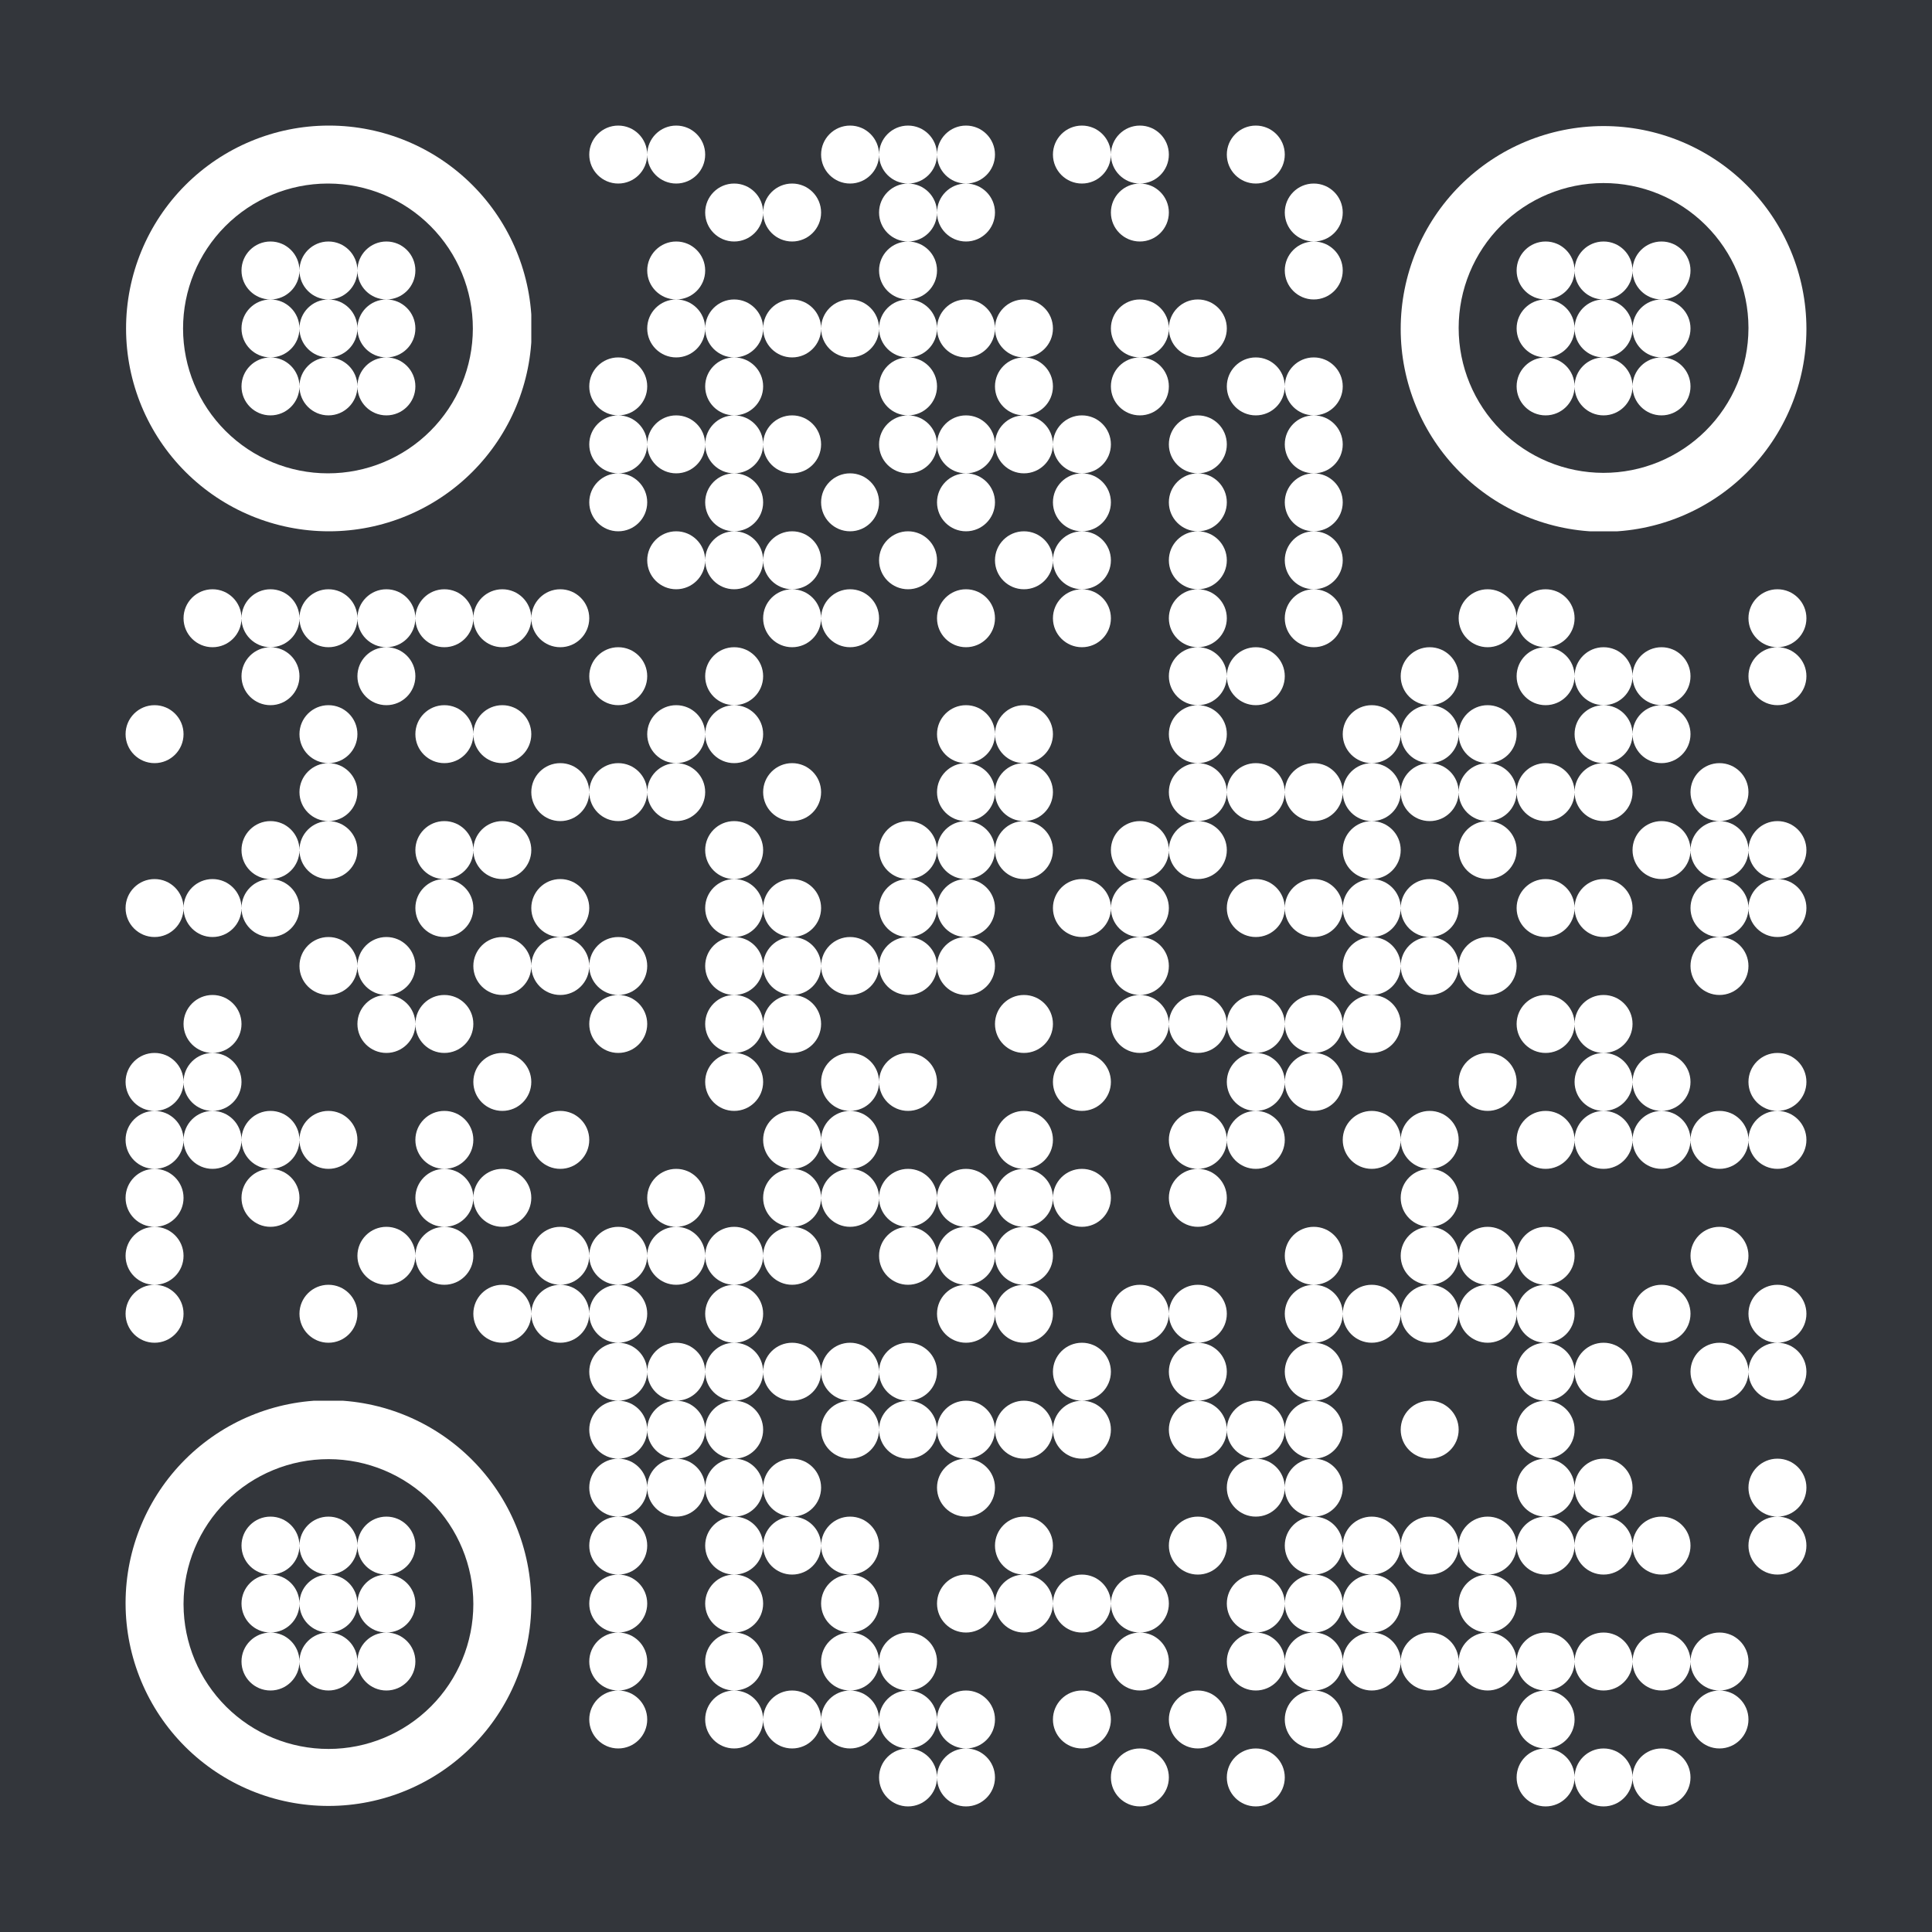 <?xml version="1.0" standalone="no"?>
<svg xmlns="http://www.w3.org/2000/svg" width="200" height="200" xmlns:xlink="http://www.w3.org/1999/xlink" viewBox="0 0 200 200"><rect x="0" y="0" width="200" height="200" fill="#808080" stroke="none"/><defs><clipPath id="clip-path-background-color-947"><rect x="0" y="0" width="200" height="200"/></clipPath><clipPath id="clip-path-dot-color-947"><circle cx="64" cy="16" r="3" transform="rotate(0,64,16)"/><circle cx="70" cy="16" r="3" transform="rotate(0,70,16)"/><circle cx="88" cy="16" r="3" transform="rotate(0,88,16)"/><circle cx="94" cy="16" r="3" transform="rotate(0,94,16)"/><circle cx="100" cy="16" r="3" transform="rotate(0,100,16)"/><circle cx="112" cy="16" r="3" transform="rotate(0,112,16)"/><circle cx="118" cy="16" r="3" transform="rotate(0,118,16)"/><circle cx="130" cy="16" r="3" transform="rotate(0,130,16)"/><circle cx="76" cy="22" r="3" transform="rotate(0,76,22)"/><circle cx="82" cy="22" r="3" transform="rotate(0,82,22)"/><circle cx="94" cy="22" r="3" transform="rotate(0,94,22)"/><circle cx="100" cy="22" r="3" transform="rotate(0,100,22)"/><circle cx="118" cy="22" r="3" transform="rotate(0,118,22)"/><circle cx="136" cy="22" r="3" transform="rotate(0,136,22)"/><circle cx="70" cy="28" r="3" transform="rotate(0,70,28)"/><circle cx="94" cy="28" r="3" transform="rotate(0,94,28)"/><circle cx="136" cy="28" r="3" transform="rotate(0,136,28)"/><circle cx="70" cy="34" r="3" transform="rotate(0,70,34)"/><circle cx="76" cy="34" r="3" transform="rotate(0,76,34)"/><circle cx="82" cy="34" r="3" transform="rotate(0,82,34)"/><circle cx="88" cy="34" r="3" transform="rotate(0,88,34)"/><circle cx="94" cy="34" r="3" transform="rotate(0,94,34)"/><circle cx="100" cy="34" r="3" transform="rotate(0,100,34)"/><circle cx="106" cy="34" r="3" transform="rotate(0,106,34)"/><circle cx="118" cy="34" r="3" transform="rotate(0,118,34)"/><circle cx="124" cy="34" r="3" transform="rotate(0,124,34)"/><circle cx="64" cy="40" r="3" transform="rotate(0,64,40)"/><circle cx="76" cy="40" r="3" transform="rotate(0,76,40)"/><circle cx="94" cy="40" r="3" transform="rotate(0,94,40)"/><circle cx="106" cy="40" r="3" transform="rotate(0,106,40)"/><circle cx="118" cy="40" r="3" transform="rotate(0,118,40)"/><circle cx="130" cy="40" r="3" transform="rotate(0,130,40)"/><circle cx="136" cy="40" r="3" transform="rotate(0,136,40)"/><circle cx="64" cy="46" r="3" transform="rotate(0,64,46)"/><circle cx="70" cy="46" r="3" transform="rotate(0,70,46)"/><circle cx="76" cy="46" r="3" transform="rotate(0,76,46)"/><circle cx="82" cy="46" r="3" transform="rotate(0,82,46)"/><circle cx="94" cy="46" r="3" transform="rotate(0,94,46)"/><circle cx="100" cy="46" r="3" transform="rotate(0,100,46)"/><circle cx="106" cy="46" r="3" transform="rotate(0,106,46)"/><circle cx="112" cy="46" r="3" transform="rotate(0,112,46)"/><circle cx="124" cy="46" r="3" transform="rotate(0,124,46)"/><circle cx="136" cy="46" r="3" transform="rotate(0,136,46)"/><circle cx="64" cy="52" r="3" transform="rotate(0,64,52)"/><circle cx="76" cy="52" r="3" transform="rotate(0,76,52)"/><circle cx="88" cy="52" r="3" transform="rotate(0,88,52)"/><circle cx="100" cy="52" r="3" transform="rotate(0,100,52)"/><circle cx="112" cy="52" r="3" transform="rotate(0,112,52)"/><circle cx="124" cy="52" r="3" transform="rotate(0,124,52)"/><circle cx="136" cy="52" r="3" transform="rotate(0,136,52)"/><circle cx="70" cy="58" r="3" transform="rotate(0,70,58)"/><circle cx="76" cy="58" r="3" transform="rotate(0,76,58)"/><circle cx="82" cy="58" r="3" transform="rotate(0,82,58)"/><circle cx="94" cy="58" r="3" transform="rotate(0,94,58)"/><circle cx="106" cy="58" r="3" transform="rotate(0,106,58)"/><circle cx="112" cy="58" r="3" transform="rotate(0,112,58)"/><circle cx="124" cy="58" r="3" transform="rotate(0,124,58)"/><circle cx="136" cy="58" r="3" transform="rotate(0,136,58)"/><circle cx="22" cy="64" r="3" transform="rotate(0,22,64)"/><circle cx="28" cy="64" r="3" transform="rotate(0,28,64)"/><circle cx="34" cy="64" r="3" transform="rotate(0,34,64)"/><circle cx="40" cy="64" r="3" transform="rotate(0,40,64)"/><circle cx="46" cy="64" r="3" transform="rotate(0,46,64)"/><circle cx="52" cy="64" r="3" transform="rotate(0,52,64)"/><circle cx="58" cy="64" r="3" transform="rotate(0,58,64)"/><circle cx="82" cy="64" r="3" transform="rotate(0,82,64)"/><circle cx="88" cy="64" r="3" transform="rotate(0,88,64)"/><circle cx="100" cy="64" r="3" transform="rotate(0,100,64)"/><circle cx="112" cy="64" r="3" transform="rotate(0,112,64)"/><circle cx="124" cy="64" r="3" transform="rotate(0,124,64)"/><circle cx="136" cy="64" r="3" transform="rotate(0,136,64)"/><circle cx="154" cy="64" r="3" transform="rotate(0,154,64)"/><circle cx="160" cy="64" r="3" transform="rotate(0,160,64)"/><circle cx="184" cy="64" r="3" transform="rotate(0,184,64)"/><circle cx="28" cy="70" r="3" transform="rotate(0,28,70)"/><circle cx="40" cy="70" r="3" transform="rotate(0,40,70)"/><circle cx="64" cy="70" r="3" transform="rotate(0,64,70)"/><circle cx="76" cy="70" r="3" transform="rotate(0,76,70)"/><circle cx="124" cy="70" r="3" transform="rotate(0,124,70)"/><circle cx="130" cy="70" r="3" transform="rotate(0,130,70)"/><circle cx="148" cy="70" r="3" transform="rotate(0,148,70)"/><circle cx="160" cy="70" r="3" transform="rotate(0,160,70)"/><circle cx="166" cy="70" r="3" transform="rotate(0,166,70)"/><circle cx="172" cy="70" r="3" transform="rotate(0,172,70)"/><circle cx="184" cy="70" r="3" transform="rotate(0,184,70)"/><circle cx="16" cy="76" r="3" transform="rotate(0,16,76)"/><circle cx="34" cy="76" r="3" transform="rotate(0,34,76)"/><circle cx="46" cy="76" r="3" transform="rotate(0,46,76)"/><circle cx="52" cy="76" r="3" transform="rotate(0,52,76)"/><circle cx="70" cy="76" r="3" transform="rotate(0,70,76)"/><circle cx="76" cy="76" r="3" transform="rotate(0,76,76)"/><circle cx="100" cy="76" r="3" transform="rotate(0,100,76)"/><circle cx="106" cy="76" r="3" transform="rotate(0,106,76)"/><circle cx="124" cy="76" r="3" transform="rotate(0,124,76)"/><circle cx="142" cy="76" r="3" transform="rotate(0,142,76)"/><circle cx="148" cy="76" r="3" transform="rotate(0,148,76)"/><circle cx="154" cy="76" r="3" transform="rotate(0,154,76)"/><circle cx="166" cy="76" r="3" transform="rotate(0,166,76)"/><circle cx="172" cy="76" r="3" transform="rotate(0,172,76)"/><circle cx="34" cy="82" r="3" transform="rotate(0,34,82)"/><circle cx="58" cy="82" r="3" transform="rotate(0,58,82)"/><circle cx="64" cy="82" r="3" transform="rotate(0,64,82)"/><circle cx="70" cy="82" r="3" transform="rotate(0,70,82)"/><circle cx="82" cy="82" r="3" transform="rotate(0,82,82)"/><circle cx="100" cy="82" r="3" transform="rotate(0,100,82)"/><circle cx="106" cy="82" r="3" transform="rotate(0,106,82)"/><circle cx="124" cy="82" r="3" transform="rotate(0,124,82)"/><circle cx="130" cy="82" r="3" transform="rotate(0,130,82)"/><circle cx="136" cy="82" r="3" transform="rotate(0,136,82)"/><circle cx="142" cy="82" r="3" transform="rotate(0,142,82)"/><circle cx="148" cy="82" r="3" transform="rotate(0,148,82)"/><circle cx="154" cy="82" r="3" transform="rotate(0,154,82)"/><circle cx="160" cy="82" r="3" transform="rotate(0,160,82)"/><circle cx="166" cy="82" r="3" transform="rotate(0,166,82)"/><circle cx="178" cy="82" r="3" transform="rotate(0,178,82)"/><circle cx="28" cy="88" r="3" transform="rotate(0,28,88)"/><circle cx="34" cy="88" r="3" transform="rotate(0,34,88)"/><circle cx="46" cy="88" r="3" transform="rotate(0,46,88)"/><circle cx="52" cy="88" r="3" transform="rotate(0,52,88)"/><circle cx="76" cy="88" r="3" transform="rotate(0,76,88)"/><circle cx="94" cy="88" r="3" transform="rotate(0,94,88)"/><circle cx="100" cy="88" r="3" transform="rotate(0,100,88)"/><circle cx="106" cy="88" r="3" transform="rotate(0,106,88)"/><circle cx="118" cy="88" r="3" transform="rotate(0,118,88)"/><circle cx="124" cy="88" r="3" transform="rotate(0,124,88)"/><circle cx="142" cy="88" r="3" transform="rotate(0,142,88)"/><circle cx="154" cy="88" r="3" transform="rotate(0,154,88)"/><circle cx="172" cy="88" r="3" transform="rotate(0,172,88)"/><circle cx="178" cy="88" r="3" transform="rotate(0,178,88)"/><circle cx="184" cy="88" r="3" transform="rotate(0,184,88)"/><circle cx="16" cy="94" r="3" transform="rotate(0,16,94)"/><circle cx="22" cy="94" r="3" transform="rotate(0,22,94)"/><circle cx="28" cy="94" r="3" transform="rotate(0,28,94)"/><circle cx="46" cy="94" r="3" transform="rotate(0,46,94)"/><circle cx="58" cy="94" r="3" transform="rotate(0,58,94)"/><circle cx="76" cy="94" r="3" transform="rotate(0,76,94)"/><circle cx="82" cy="94" r="3" transform="rotate(0,82,94)"/><circle cx="94" cy="94" r="3" transform="rotate(0,94,94)"/><circle cx="100" cy="94" r="3" transform="rotate(0,100,94)"/><circle cx="112" cy="94" r="3" transform="rotate(0,112,94)"/><circle cx="118" cy="94" r="3" transform="rotate(0,118,94)"/><circle cx="130" cy="94" r="3" transform="rotate(0,130,94)"/><circle cx="136" cy="94" r="3" transform="rotate(0,136,94)"/><circle cx="142" cy="94" r="3" transform="rotate(0,142,94)"/><circle cx="148" cy="94" r="3" transform="rotate(0,148,94)"/><circle cx="160" cy="94" r="3" transform="rotate(0,160,94)"/><circle cx="166" cy="94" r="3" transform="rotate(0,166,94)"/><circle cx="178" cy="94" r="3" transform="rotate(0,178,94)"/><circle cx="184" cy="94" r="3" transform="rotate(0,184,94)"/><circle cx="34" cy="100" r="3" transform="rotate(0,34,100)"/><circle cx="40" cy="100" r="3" transform="rotate(0,40,100)"/><circle cx="52" cy="100" r="3" transform="rotate(0,52,100)"/><circle cx="58" cy="100" r="3" transform="rotate(0,58,100)"/><circle cx="64" cy="100" r="3" transform="rotate(0,64,100)"/><circle cx="76" cy="100" r="3" transform="rotate(0,76,100)"/><circle cx="82" cy="100" r="3" transform="rotate(0,82,100)"/><circle cx="88" cy="100" r="3" transform="rotate(0,88,100)"/><circle cx="94" cy="100" r="3" transform="rotate(0,94,100)"/><circle cx="100" cy="100" r="3" transform="rotate(0,100,100)"/><circle cx="118" cy="100" r="3" transform="rotate(0,118,100)"/><circle cx="142" cy="100" r="3" transform="rotate(0,142,100)"/><circle cx="148" cy="100" r="3" transform="rotate(0,148,100)"/><circle cx="154" cy="100" r="3" transform="rotate(0,154,100)"/><circle cx="178" cy="100" r="3" transform="rotate(0,178,100)"/><circle cx="22" cy="106" r="3" transform="rotate(0,22,106)"/><circle cx="40" cy="106" r="3" transform="rotate(0,40,106)"/><circle cx="46" cy="106" r="3" transform="rotate(0,46,106)"/><circle cx="64" cy="106" r="3" transform="rotate(0,64,106)"/><circle cx="76" cy="106" r="3" transform="rotate(0,76,106)"/><circle cx="82" cy="106" r="3" transform="rotate(0,82,106)"/><circle cx="106" cy="106" r="3" transform="rotate(0,106,106)"/><circle cx="118" cy="106" r="3" transform="rotate(0,118,106)"/><circle cx="124" cy="106" r="3" transform="rotate(0,124,106)"/><circle cx="130" cy="106" r="3" transform="rotate(0,130,106)"/><circle cx="136" cy="106" r="3" transform="rotate(0,136,106)"/><circle cx="142" cy="106" r="3" transform="rotate(0,142,106)"/><circle cx="160" cy="106" r="3" transform="rotate(0,160,106)"/><circle cx="166" cy="106" r="3" transform="rotate(0,166,106)"/><circle cx="16" cy="112" r="3" transform="rotate(0,16,112)"/><circle cx="22" cy="112" r="3" transform="rotate(0,22,112)"/><circle cx="52" cy="112" r="3" transform="rotate(0,52,112)"/><circle cx="76" cy="112" r="3" transform="rotate(0,76,112)"/><circle cx="88" cy="112" r="3" transform="rotate(0,88,112)"/><circle cx="94" cy="112" r="3" transform="rotate(0,94,112)"/><circle cx="112" cy="112" r="3" transform="rotate(0,112,112)"/><circle cx="130" cy="112" r="3" transform="rotate(0,130,112)"/><circle cx="136" cy="112" r="3" transform="rotate(0,136,112)"/><circle cx="154" cy="112" r="3" transform="rotate(0,154,112)"/><circle cx="166" cy="112" r="3" transform="rotate(0,166,112)"/><circle cx="172" cy="112" r="3" transform="rotate(0,172,112)"/><circle cx="184" cy="112" r="3" transform="rotate(0,184,112)"/><circle cx="16" cy="118" r="3" transform="rotate(0,16,118)"/><circle cx="22" cy="118" r="3" transform="rotate(0,22,118)"/><circle cx="28" cy="118" r="3" transform="rotate(0,28,118)"/><circle cx="34" cy="118" r="3" transform="rotate(0,34,118)"/><circle cx="46" cy="118" r="3" transform="rotate(0,46,118)"/><circle cx="58" cy="118" r="3" transform="rotate(0,58,118)"/><circle cx="82" cy="118" r="3" transform="rotate(0,82,118)"/><circle cx="88" cy="118" r="3" transform="rotate(0,88,118)"/><circle cx="106" cy="118" r="3" transform="rotate(0,106,118)"/><circle cx="124" cy="118" r="3" transform="rotate(0,124,118)"/><circle cx="130" cy="118" r="3" transform="rotate(0,130,118)"/><circle cx="142" cy="118" r="3" transform="rotate(0,142,118)"/><circle cx="148" cy="118" r="3" transform="rotate(0,148,118)"/><circle cx="160" cy="118" r="3" transform="rotate(0,160,118)"/><circle cx="166" cy="118" r="3" transform="rotate(0,166,118)"/><circle cx="172" cy="118" r="3" transform="rotate(0,172,118)"/><circle cx="178" cy="118" r="3" transform="rotate(0,178,118)"/><circle cx="184" cy="118" r="3" transform="rotate(0,184,118)"/><circle cx="16" cy="124" r="3" transform="rotate(0,16,124)"/><circle cx="28" cy="124" r="3" transform="rotate(0,28,124)"/><circle cx="46" cy="124" r="3" transform="rotate(0,46,124)"/><circle cx="52" cy="124" r="3" transform="rotate(0,52,124)"/><circle cx="70" cy="124" r="3" transform="rotate(0,70,124)"/><circle cx="82" cy="124" r="3" transform="rotate(0,82,124)"/><circle cx="88" cy="124" r="3" transform="rotate(0,88,124)"/><circle cx="94" cy="124" r="3" transform="rotate(0,94,124)"/><circle cx="100" cy="124" r="3" transform="rotate(0,100,124)"/><circle cx="106" cy="124" r="3" transform="rotate(0,106,124)"/><circle cx="112" cy="124" r="3" transform="rotate(0,112,124)"/><circle cx="124" cy="124" r="3" transform="rotate(0,124,124)"/><circle cx="148" cy="124" r="3" transform="rotate(0,148,124)"/><circle cx="16" cy="130" r="3" transform="rotate(0,16,130)"/><circle cx="40" cy="130" r="3" transform="rotate(0,40,130)"/><circle cx="46" cy="130" r="3" transform="rotate(0,46,130)"/><circle cx="58" cy="130" r="3" transform="rotate(0,58,130)"/><circle cx="64" cy="130" r="3" transform="rotate(0,64,130)"/><circle cx="70" cy="130" r="3" transform="rotate(0,70,130)"/><circle cx="76" cy="130" r="3" transform="rotate(0,76,130)"/><circle cx="82" cy="130" r="3" transform="rotate(0,82,130)"/><circle cx="94" cy="130" r="3" transform="rotate(0,94,130)"/><circle cx="100" cy="130" r="3" transform="rotate(0,100,130)"/><circle cx="106" cy="130" r="3" transform="rotate(0,106,130)"/><circle cx="136" cy="130" r="3" transform="rotate(0,136,130)"/><circle cx="148" cy="130" r="3" transform="rotate(0,148,130)"/><circle cx="154" cy="130" r="3" transform="rotate(0,154,130)"/><circle cx="160" cy="130" r="3" transform="rotate(0,160,130)"/><circle cx="178" cy="130" r="3" transform="rotate(0,178,130)"/><circle cx="16" cy="136" r="3" transform="rotate(0,16,136)"/><circle cx="34" cy="136" r="3" transform="rotate(0,34,136)"/><circle cx="52" cy="136" r="3" transform="rotate(0,52,136)"/><circle cx="58" cy="136" r="3" transform="rotate(0,58,136)"/><circle cx="64" cy="136" r="3" transform="rotate(0,64,136)"/><circle cx="76" cy="136" r="3" transform="rotate(0,76,136)"/><circle cx="100" cy="136" r="3" transform="rotate(0,100,136)"/><circle cx="106" cy="136" r="3" transform="rotate(0,106,136)"/><circle cx="118" cy="136" r="3" transform="rotate(0,118,136)"/><circle cx="124" cy="136" r="3" transform="rotate(0,124,136)"/><circle cx="136" cy="136" r="3" transform="rotate(0,136,136)"/><circle cx="142" cy="136" r="3" transform="rotate(0,142,136)"/><circle cx="148" cy="136" r="3" transform="rotate(0,148,136)"/><circle cx="154" cy="136" r="3" transform="rotate(0,154,136)"/><circle cx="160" cy="136" r="3" transform="rotate(0,160,136)"/><circle cx="172" cy="136" r="3" transform="rotate(0,172,136)"/><circle cx="184" cy="136" r="3" transform="rotate(0,184,136)"/><circle cx="64" cy="142" r="3" transform="rotate(0,64,142)"/><circle cx="70" cy="142" r="3" transform="rotate(0,70,142)"/><circle cx="76" cy="142" r="3" transform="rotate(0,76,142)"/><circle cx="82" cy="142" r="3" transform="rotate(0,82,142)"/><circle cx="88" cy="142" r="3" transform="rotate(0,88,142)"/><circle cx="94" cy="142" r="3" transform="rotate(0,94,142)"/><circle cx="112" cy="142" r="3" transform="rotate(0,112,142)"/><circle cx="124" cy="142" r="3" transform="rotate(0,124,142)"/><circle cx="136" cy="142" r="3" transform="rotate(0,136,142)"/><circle cx="160" cy="142" r="3" transform="rotate(0,160,142)"/><circle cx="166" cy="142" r="3" transform="rotate(0,166,142)"/><circle cx="178" cy="142" r="3" transform="rotate(0,178,142)"/><circle cx="184" cy="142" r="3" transform="rotate(0,184,142)"/><circle cx="64" cy="148" r="3" transform="rotate(0,64,148)"/><circle cx="70" cy="148" r="3" transform="rotate(0,70,148)"/><circle cx="76" cy="148" r="3" transform="rotate(0,76,148)"/><circle cx="88" cy="148" r="3" transform="rotate(0,88,148)"/><circle cx="94" cy="148" r="3" transform="rotate(0,94,148)"/><circle cx="100" cy="148" r="3" transform="rotate(0,100,148)"/><circle cx="106" cy="148" r="3" transform="rotate(0,106,148)"/><circle cx="112" cy="148" r="3" transform="rotate(0,112,148)"/><circle cx="124" cy="148" r="3" transform="rotate(0,124,148)"/><circle cx="130" cy="148" r="3" transform="rotate(0,130,148)"/><circle cx="136" cy="148" r="3" transform="rotate(0,136,148)"/><circle cx="148" cy="148" r="3" transform="rotate(0,148,148)"/><circle cx="160" cy="148" r="3" transform="rotate(0,160,148)"/><circle cx="64" cy="154" r="3" transform="rotate(0,64,154)"/><circle cx="70" cy="154" r="3" transform="rotate(0,70,154)"/><circle cx="76" cy="154" r="3" transform="rotate(0,76,154)"/><circle cx="82" cy="154" r="3" transform="rotate(0,82,154)"/><circle cx="100" cy="154" r="3" transform="rotate(0,100,154)"/><circle cx="130" cy="154" r="3" transform="rotate(0,130,154)"/><circle cx="136" cy="154" r="3" transform="rotate(0,136,154)"/><circle cx="160" cy="154" r="3" transform="rotate(0,160,154)"/><circle cx="166" cy="154" r="3" transform="rotate(0,166,154)"/><circle cx="184" cy="154" r="3" transform="rotate(0,184,154)"/><circle cx="64" cy="160" r="3" transform="rotate(0,64,160)"/><circle cx="76" cy="160" r="3" transform="rotate(0,76,160)"/><circle cx="82" cy="160" r="3" transform="rotate(0,82,160)"/><circle cx="88" cy="160" r="3" transform="rotate(0,88,160)"/><circle cx="106" cy="160" r="3" transform="rotate(0,106,160)"/><circle cx="124" cy="160" r="3" transform="rotate(0,124,160)"/><circle cx="136" cy="160" r="3" transform="rotate(0,136,160)"/><circle cx="142" cy="160" r="3" transform="rotate(0,142,160)"/><circle cx="148" cy="160" r="3" transform="rotate(0,148,160)"/><circle cx="154" cy="160" r="3" transform="rotate(0,154,160)"/><circle cx="160" cy="160" r="3" transform="rotate(0,160,160)"/><circle cx="166" cy="160" r="3" transform="rotate(0,166,160)"/><circle cx="172" cy="160" r="3" transform="rotate(0,172,160)"/><circle cx="184" cy="160" r="3" transform="rotate(0,184,160)"/><circle cx="64" cy="166" r="3" transform="rotate(0,64,166)"/><circle cx="76" cy="166" r="3" transform="rotate(0,76,166)"/><circle cx="88" cy="166" r="3" transform="rotate(0,88,166)"/><circle cx="100" cy="166" r="3" transform="rotate(0,100,166)"/><circle cx="106" cy="166" r="3" transform="rotate(0,106,166)"/><circle cx="112" cy="166" r="3" transform="rotate(0,112,166)"/><circle cx="118" cy="166" r="3" transform="rotate(0,118,166)"/><circle cx="130" cy="166" r="3" transform="rotate(0,130,166)"/><circle cx="136" cy="166" r="3" transform="rotate(0,136,166)"/><circle cx="142" cy="166" r="3" transform="rotate(0,142,166)"/><circle cx="154" cy="166" r="3" transform="rotate(0,154,166)"/><circle cx="64" cy="172" r="3" transform="rotate(0,64,172)"/><circle cx="76" cy="172" r="3" transform="rotate(0,76,172)"/><circle cx="88" cy="172" r="3" transform="rotate(0,88,172)"/><circle cx="94" cy="172" r="3" transform="rotate(0,94,172)"/><circle cx="118" cy="172" r="3" transform="rotate(0,118,172)"/><circle cx="130" cy="172" r="3" transform="rotate(0,130,172)"/><circle cx="136" cy="172" r="3" transform="rotate(0,136,172)"/><circle cx="142" cy="172" r="3" transform="rotate(0,142,172)"/><circle cx="148" cy="172" r="3" transform="rotate(0,148,172)"/><circle cx="154" cy="172" r="3" transform="rotate(0,154,172)"/><circle cx="160" cy="172" r="3" transform="rotate(0,160,172)"/><circle cx="166" cy="172" r="3" transform="rotate(0,166,172)"/><circle cx="172" cy="172" r="3" transform="rotate(0,172,172)"/><circle cx="178" cy="172" r="3" transform="rotate(0,178,172)"/><circle cx="64" cy="178" r="3" transform="rotate(0,64,178)"/><circle cx="76" cy="178" r="3" transform="rotate(0,76,178)"/><circle cx="82" cy="178" r="3" transform="rotate(0,82,178)"/><circle cx="88" cy="178" r="3" transform="rotate(0,88,178)"/><circle cx="94" cy="178" r="3" transform="rotate(0,94,178)"/><circle cx="100" cy="178" r="3" transform="rotate(0,100,178)"/><circle cx="112" cy="178" r="3" transform="rotate(0,112,178)"/><circle cx="124" cy="178" r="3" transform="rotate(0,124,178)"/><circle cx="136" cy="178" r="3" transform="rotate(0,136,178)"/><circle cx="160" cy="178" r="3" transform="rotate(0,160,178)"/><circle cx="178" cy="178" r="3" transform="rotate(0,178,178)"/><circle cx="94" cy="184" r="3" transform="rotate(0,94,184)"/><circle cx="100" cy="184" r="3" transform="rotate(0,100,184)"/><circle cx="118" cy="184" r="3" transform="rotate(0,118,184)"/><circle cx="130" cy="184" r="3" transform="rotate(0,130,184)"/><circle cx="160" cy="184" r="3" transform="rotate(0,160,184)"/><circle cx="166" cy="184" r="3" transform="rotate(0,166,184)"/><circle cx="172" cy="184" r="3" transform="rotate(0,172,184)"/></clipPath><clipPath id="clip-path-corners-square-color-0-0-947"><path clip-rule="evenodd" d="M 34 13a 21 21 0 1 0 0.1 0zm 0 6a 15 15 0 1 1 -0.1 0Z" transform="rotate(0,34,34)"/><circle cx="28" cy="28" r="3" transform="rotate(0,28,28)"/><circle cx="34" cy="28" r="3" transform="rotate(0,34,28)"/><circle cx="40" cy="28" r="3" transform="rotate(0,40,28)"/><circle cx="28" cy="34" r="3" transform="rotate(0,28,34)"/><circle cx="34" cy="34" r="3" transform="rotate(0,34,34)"/><circle cx="40" cy="34" r="3" transform="rotate(0,40,34)"/><circle cx="28" cy="40" r="3" transform="rotate(0,28,40)"/><circle cx="34" cy="40" r="3" transform="rotate(0,34,40)"/><circle cx="40" cy="40" r="3" transform="rotate(0,40,40)"/></clipPath><clipPath id="clip-path-corners-square-color-1-0-947"><path clip-rule="evenodd" d="M 166 13a 21 21 0 1 0 0.1 0zm 0 6a 15 15 0 1 1 -0.1 0Z" transform="rotate(90,166,34)"/><circle cx="160" cy="28" r="3" transform="rotate(0,160,28)"/><circle cx="166" cy="28" r="3" transform="rotate(0,166,28)"/><circle cx="172" cy="28" r="3" transform="rotate(0,172,28)"/><circle cx="160" cy="34" r="3" transform="rotate(0,160,34)"/><circle cx="166" cy="34" r="3" transform="rotate(0,166,34)"/><circle cx="172" cy="34" r="3" transform="rotate(0,172,34)"/><circle cx="160" cy="40" r="3" transform="rotate(0,160,40)"/><circle cx="166" cy="40" r="3" transform="rotate(0,166,40)"/><circle cx="172" cy="40" r="3" transform="rotate(0,172,40)"/></clipPath><clipPath id="clip-path-corners-square-color-0-1-947"><path clip-rule="evenodd" d="M 34 145a 21 21 0 1 0 0.1 0zm 0 6a 15 15 0 1 1 -0.1 0Z" transform="rotate(-90,34,166)"/><circle cx="28" cy="160" r="3" transform="rotate(0,28,160)"/><circle cx="34" cy="160" r="3" transform="rotate(0,34,160)"/><circle cx="40" cy="160" r="3" transform="rotate(0,40,160)"/><circle cx="28" cy="166" r="3" transform="rotate(0,28,166)"/><circle cx="34" cy="166" r="3" transform="rotate(0,34,166)"/><circle cx="40" cy="166" r="3" transform="rotate(0,40,166)"/><circle cx="28" cy="172" r="3" transform="rotate(0,28,172)"/><circle cx="34" cy="172" r="3" transform="rotate(0,34,172)"/><circle cx="40" cy="172" r="3" transform="rotate(0,40,172)"/></clipPath></defs><rect x="0" y="0" height="200" width="200" clip-path="url('#clip-path-background-color-947')" fill="#33363b"/><rect x="0" y="0" height="200" width="200" clip-path="url('#clip-path-dot-color-947')" fill="#FFFFFF"/><rect x="13" y="13" height="42" width="42" clip-path="url('#clip-path-corners-square-color-0-0-947')" fill="#FFFFFF"/><rect x="145" y="13" height="42" width="42" clip-path="url('#clip-path-corners-square-color-1-0-947')" fill="#FFFFFF"/><rect x="13" y="145" height="42" width="42" clip-path="url('#clip-path-corners-square-color-0-1-947')" fill="#FFFFFF"/></svg>